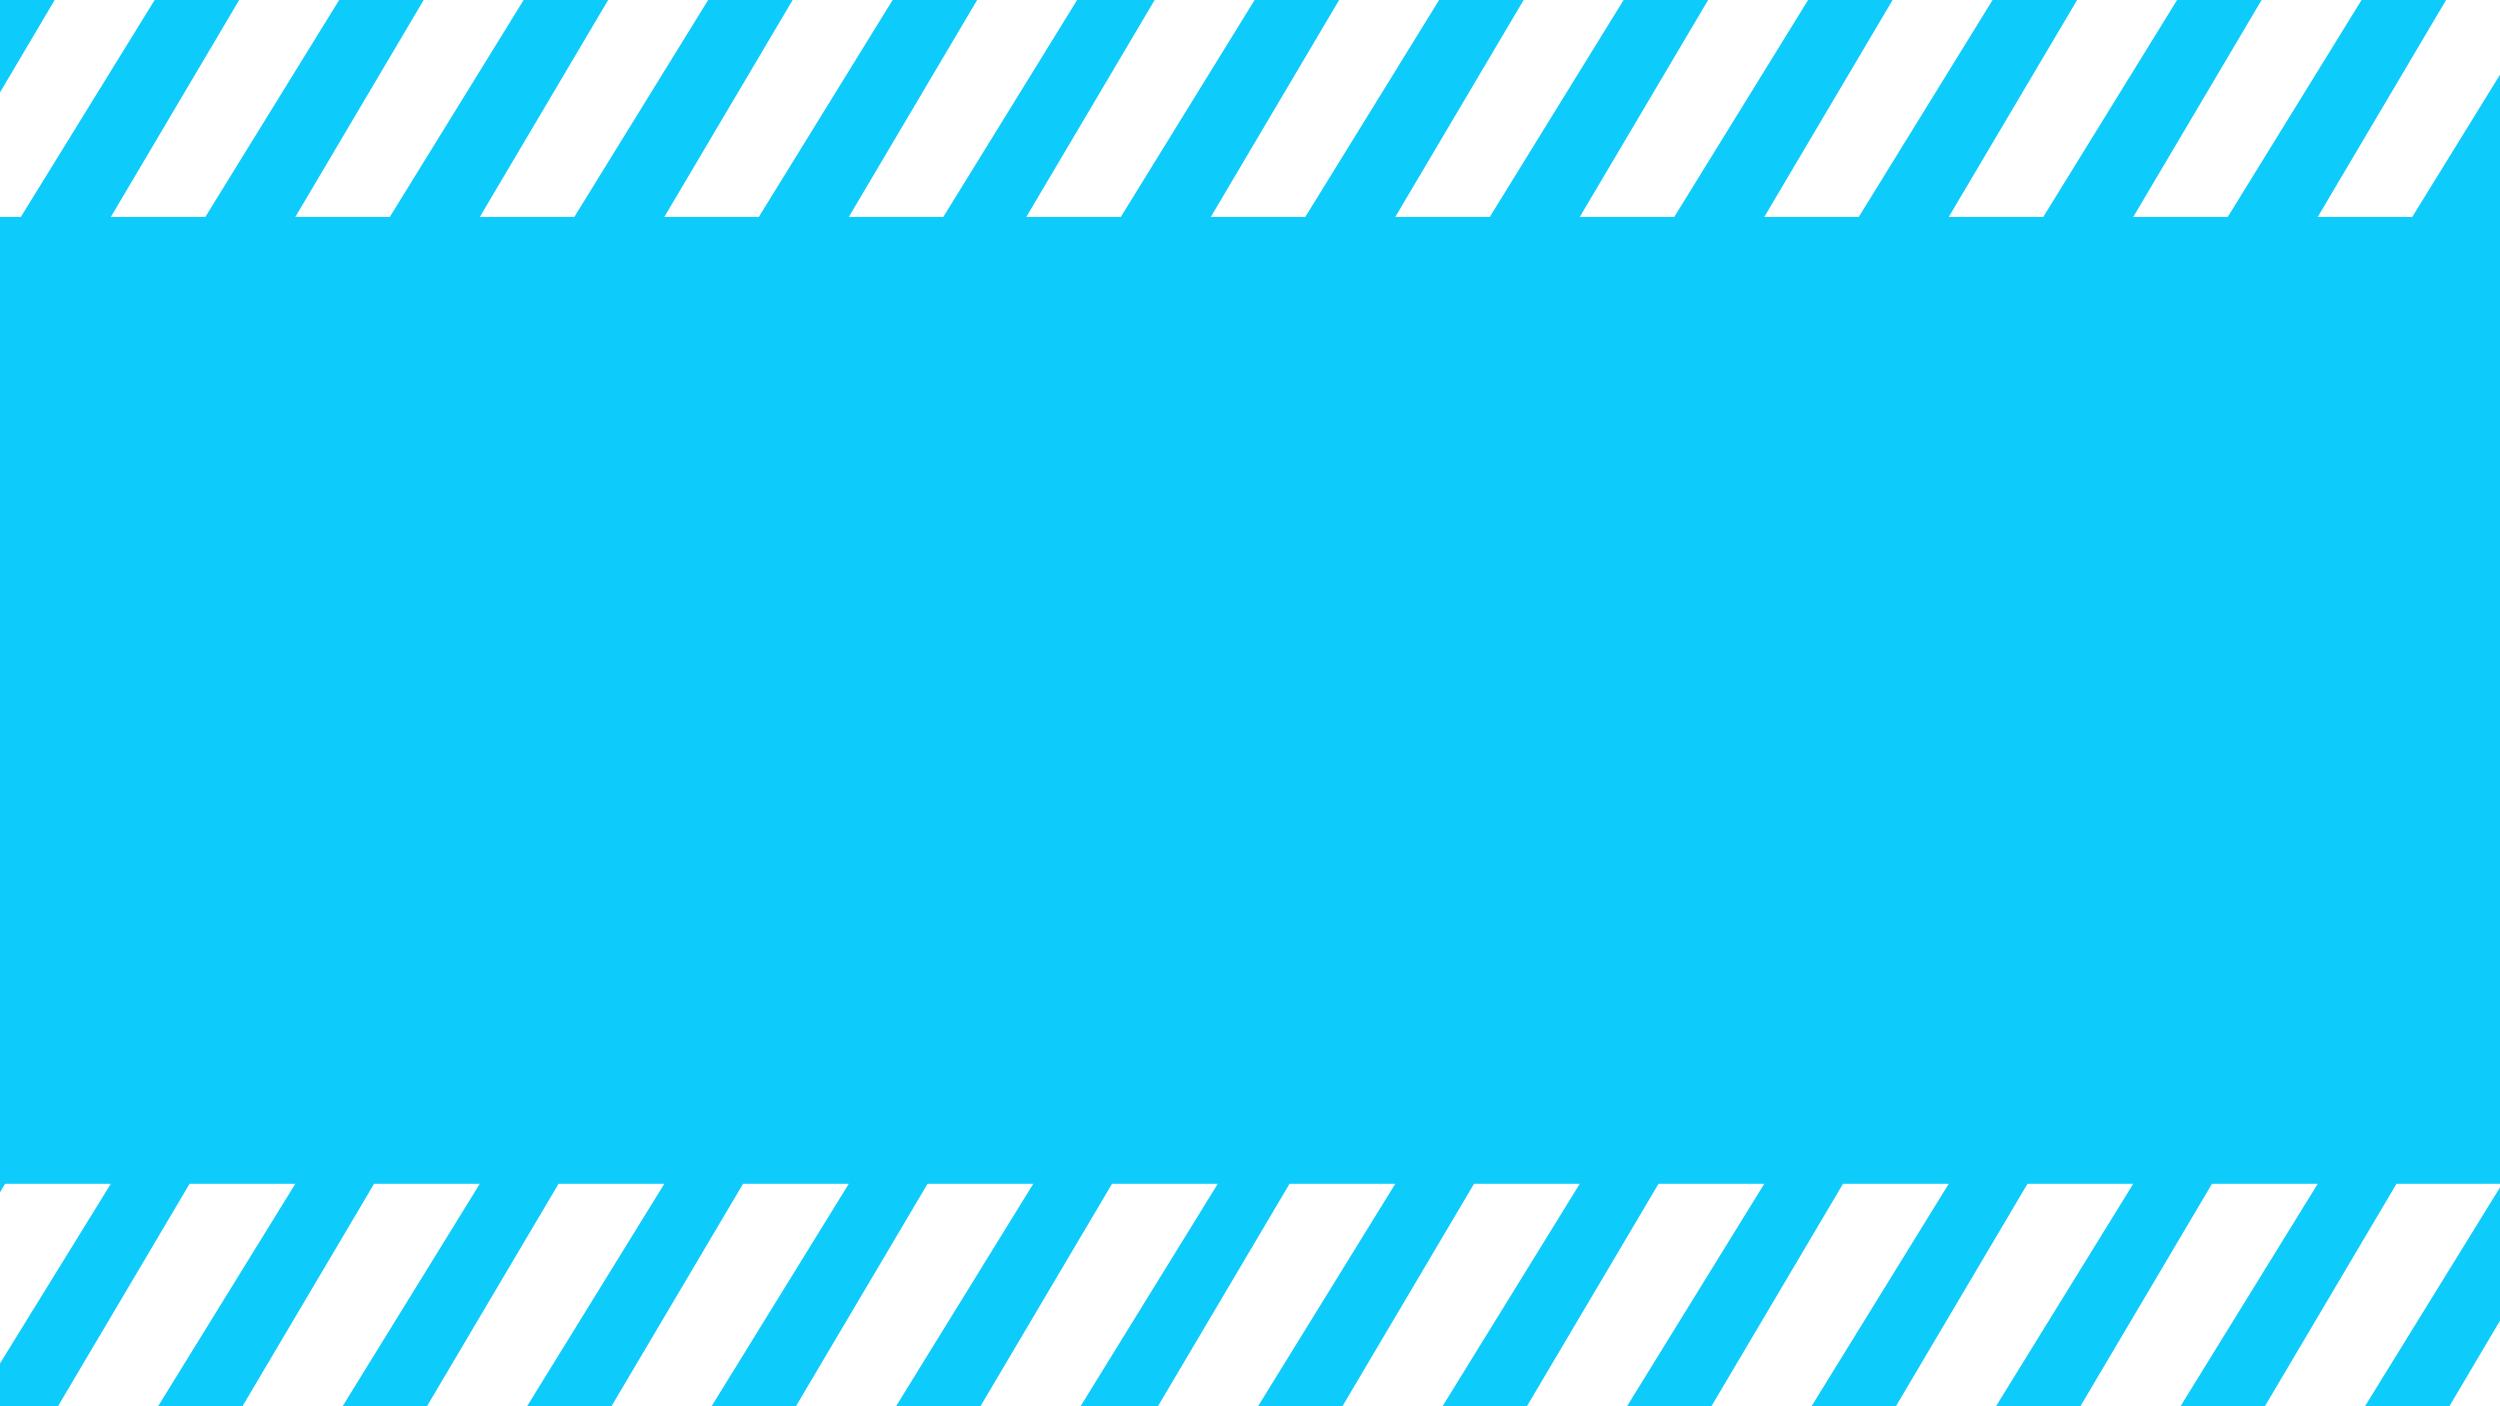 <svg xmlns="http://www.w3.org/2000/svg" xmlns:xlink="http://www.w3.org/1999/xlink" width="1920" height="1080" viewBox="0 0 1920 1080">
  <rect x="0" y="0" width="1920" height="1080" fill="#333333" stroke="none"/>
  <defs>
    <clipPath id="clip-Web_1920_65">
      <rect width="1920" height="1080"/>
    </clipPath>
  </defs>
  <g id="Web_1920_65" data-name="Web 1920 – 65" clip-path="url(#clip-Web_1920_65)">
    <rect width="1920" height="1080" fill="#0dccfc"/>
    <g id="Group_720" data-name="Group 720" transform="translate(2205.1 1250.863) rotate(180)">
      <g id="Group_718" data-name="Group 718">
        <path id="Path_1646" data-name="Path 1646" d="M350.529,0H423.1L220.934,341.726H139.723Z" transform="translate(-139.723)" fill="#fff"/>
        <path id="Path_1647" data-name="Path 1647" d="M350.529,0H423.1L220.934,341.726H139.723Z" transform="translate(1.967)" fill="#fff"/>
        <path id="Path_1648" data-name="Path 1648" d="M350.529,0H423.1L220.934,341.726H139.723Z" transform="translate(143.656)" fill="#fff"/>
        <path id="Path_1649" data-name="Path 1649" d="M350.529,0H423.1L220.934,341.726H139.723Z" transform="translate(285.346)" fill="#fff"/>
        <path id="Path_1650" data-name="Path 1650" d="M350.529,0H423.1L220.934,341.726H139.723Z" transform="translate(427.035)" fill="#fff"/>
        <path id="Path_1651" data-name="Path 1651" d="M350.529,0H423.1L220.934,341.726H139.723Z" transform="translate(710.414)" fill="#fff"/>
        <path id="Path_1652" data-name="Path 1652" d="M350.529,0H423.1L220.934,341.726H139.723Z" transform="translate(568.725)" fill="#fff"/>
        <path id="Path_1653" data-name="Path 1653" d="M350.529,0H423.1L220.934,341.726H139.723Z" transform="translate(852.103)" fill="#fff"/>
        <path id="Path_1654" data-name="Path 1654" d="M350.529,0H423.1L220.934,341.726H139.723Z" transform="translate(993.792)" fill="#fff"/>
      </g>
      <g id="Group_719" data-name="Group 719" transform="translate(1269.837)">
        <path id="Path_1646-2" data-name="Path 1646" d="M350.529,0H423.1L220.934,341.726H139.723Z" transform="translate(-139.723)" fill="#fff"/>
        <path id="Path_1647-2" data-name="Path 1647" d="M350.529,0H423.1L220.934,341.726H139.723Z" transform="translate(1.967)" fill="#fff"/>
        <path id="Path_1648-2" data-name="Path 1648" d="M350.529,0H423.1L220.934,341.726H139.723Z" transform="translate(143.656)" fill="#fff"/>
        <path id="Path_1649-2" data-name="Path 1649" d="M350.529,0H423.1L220.934,341.726H139.723Z" transform="translate(285.346)" fill="#fff"/>
        <path id="Path_1650-2" data-name="Path 1650" d="M350.529,0H423.1L220.934,341.726H139.723Z" transform="translate(427.035)" fill="#fff"/>
        <path id="Path_1651-2" data-name="Path 1651" d="M350.529,0H423.1L220.934,341.726H139.723Z" transform="translate(710.414)" fill="#fff"/>
        <path id="Path_1652-2" data-name="Path 1652" d="M350.529,0H423.1L220.934,341.726H139.723Z" transform="translate(568.725)" fill="#fff"/>
        <path id="Path_1653-2" data-name="Path 1653" d="M350.529,0H423.1L220.934,341.726H139.723Z" transform="translate(852.103)" fill="#fff"/>
        <path id="Path_1654-2" data-name="Path 1654" d="M350.529,0H423.1L220.934,341.726H139.723Z" transform="translate(993.792)" fill="#fff"/>
      </g>
    </g>
    <g id="Group_721" data-name="Group 721" transform="translate(2205.101 166.601) rotate(180)">
      <g id="Group_718-2" data-name="Group 718">
        <path id="Path_1646-3" data-name="Path 1646" d="M350.529,0H423.1L220.934,341.726H139.723Z" transform="translate(-139.723)" fill="#fff"/>
        <path id="Path_1647-3" data-name="Path 1647" d="M350.529,0H423.1L220.934,341.726H139.723Z" transform="translate(1.967)" fill="#fff"/>
        <path id="Path_1648-3" data-name="Path 1648" d="M350.529,0H423.1L220.934,341.726H139.723Z" transform="translate(143.656)" fill="#fff"/>
        <path id="Path_1649-3" data-name="Path 1649" d="M350.529,0H423.1L220.934,341.726H139.723Z" transform="translate(285.346)" fill="#fff"/>
        <path id="Path_1650-3" data-name="Path 1650" d="M350.529,0H423.1L220.934,341.726H139.723Z" transform="translate(427.035)" fill="#fff"/>
        <path id="Path_1651-3" data-name="Path 1651" d="M350.529,0H423.1L220.934,341.726H139.723Z" transform="translate(710.414)" fill="#fff"/>
        <path id="Path_1652-3" data-name="Path 1652" d="M350.529,0H423.1L220.934,341.726H139.723Z" transform="translate(568.725)" fill="#fff"/>
        <path id="Path_1653-3" data-name="Path 1653" d="M350.529,0H423.1L220.934,341.726H139.723Z" transform="translate(852.103)" fill="#fff"/>
        <path id="Path_1654-3" data-name="Path 1654" d="M350.529,0H423.1L220.934,341.726H139.723Z" transform="translate(993.792)" fill="#fff"/>
      </g>
      <g id="Group_719-2" data-name="Group 719" transform="translate(1269.837)">
        <path id="Path_1646-4" data-name="Path 1646" d="M350.529,0H423.1L220.934,341.726H139.723Z" transform="translate(-139.723)" fill="#fff"/>
        <path id="Path_1647-4" data-name="Path 1647" d="M350.529,0H423.1L220.934,341.726H139.723Z" transform="translate(1.967)" fill="#fff"/>
        <path id="Path_1648-4" data-name="Path 1648" d="M350.529,0H423.1L220.934,341.726H139.723Z" transform="translate(143.656)" fill="#fff"/>
        <path id="Path_1649-4" data-name="Path 1649" d="M350.529,0H423.1L220.934,341.726H139.723Z" transform="translate(285.346)" fill="#fff"/>
        <path id="Path_1650-4" data-name="Path 1650" d="M350.529,0H423.1L220.934,341.726H139.723Z" transform="translate(427.035)" fill="#fff"/>
        <path id="Path_1651-4" data-name="Path 1651" d="M350.529,0H423.1L220.934,341.726H139.723Z" transform="translate(710.414)" fill="#fff"/>
        <path id="Path_1652-4" data-name="Path 1652" d="M350.529,0H423.1L220.934,341.726H139.723Z" transform="translate(568.725)" fill="#fff"/>
        <path id="Path_1653-4" data-name="Path 1653" d="M350.529,0H423.1L220.934,341.726H139.723Z" transform="translate(852.103)" fill="#fff"/>
        <path id="Path_1654-4" data-name="Path 1654" d="M350.529,0H423.1L220.934,341.726H139.723Z" transform="translate(993.792)" fill="#fff"/>
      </g>
    </g>
  </g>
</svg>

